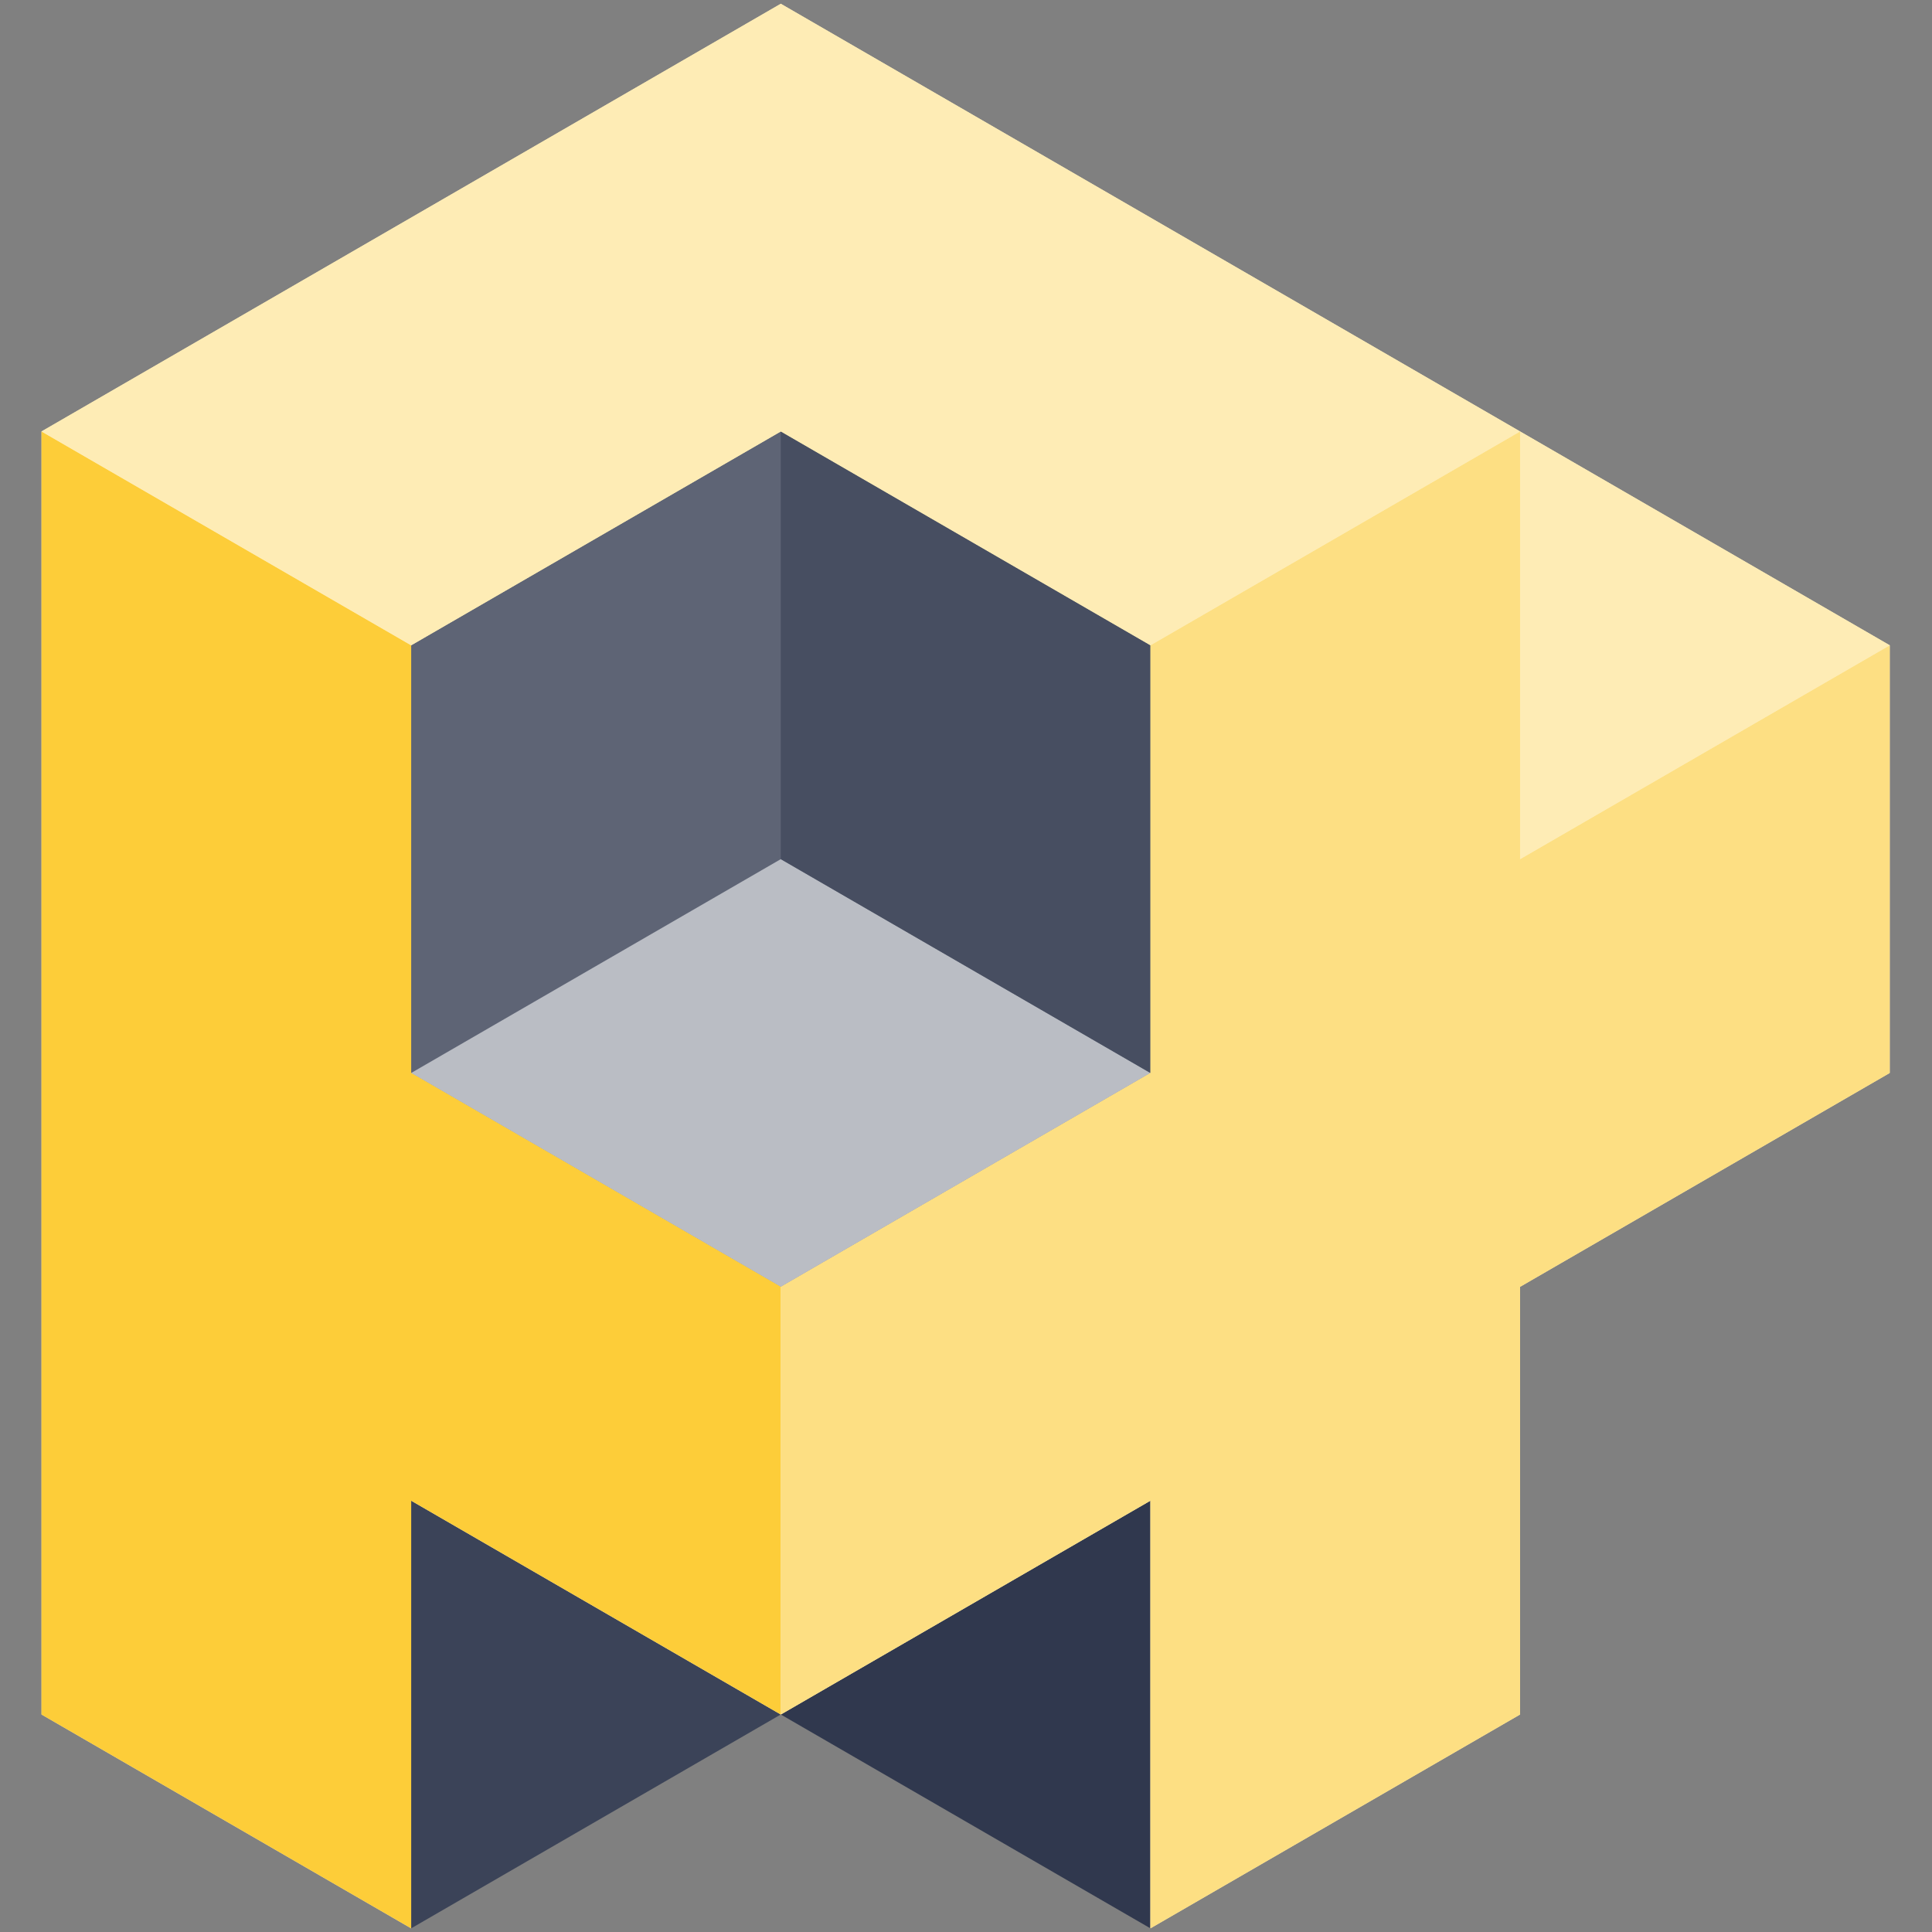 <?xml version="1.0" encoding="UTF-8" standalone="no"?><!DOCTYPE svg PUBLIC "-//W3C//DTD SVG 1.1//EN" "http://www.w3.org/Graphics/SVG/1.1/DTD/svg11.dtd"><svg width="100%" height="100%" viewBox="0 0 512 512" version="1.1" xmlns="http://www.w3.org/2000/svg" xmlns:xlink="http://www.w3.org/1999/xlink" xml:space="preserve" style="fill-rule:evenodd;clip-rule:evenodd;stroke-linejoin:round;stroke-miterlimit:2;"><rect x="0" y="0" width="512" height="512" fill="#808080" stroke="none"/><title>Acredius</title><desc>Acredius is a Swiss independent crowdlending platform. Private and institutional investors can diversify their portfolios starting from a CHF 200 investment. SMEs and startups get access to fair loans using their traditional and non-traditional data.</desc>    <g transform="matrix(0.998,0,0,1,11,1)">        <g transform="matrix(5.667,0,0,5.667,0,0)">            <path d="M34.641,80l17.32,10l0,-20l-17.32,10Z" style="fill:rgb(48,56,78);fill-rule:nonzero;"/>        </g>        <g transform="matrix(5.667,0,0,5.667,0,0)">            <path d="M17.321,90l17.32,-10l-17.32,-10l0,20Z" style="fill:rgb(59,67,88);fill-rule:nonzero;"/>        </g>        <g transform="matrix(5.667,0,0,5.667,0,0)">            <path d="M34.641,0l-34.641,20l0,60l17.321,10l0,-20l17.32,10l17.32,-10l0,20l17.321,-10l0,-20l17.321,-10l0,-20l-51.962,-30Z" style="fill:rgb(254,236,181);fill-rule:nonzero;"/>        </g>        <g transform="matrix(5.667,0,0,5.667,0,0)">            <path d="M34.641,20l-17.32,10l0,20l17.32,10l17.32,-10l0,-20l-17.32,-10Z" style="fill:rgb(94,100,117);fill-rule:nonzero;"/>            <path d="M34.641,40l17.32,10l-17.32,10l-17.32,-10l17.32,-10Z" style="fill:rgb(186,189,196);fill-rule:nonzero;"/>            <path d="M34.641,40l0,-20l17.32,10l0,20l-17.32,-10Z" style="fill:rgb(71,78,97);fill-rule:nonzero;"/>        </g>        <g transform="matrix(5.667,0,0,5.667,0,0)">            <path d="M34.641,60l-17.32,-10l0,-20l-17.321,-10l0,60l17.321,10l0,-20l17.32,10l0,-20Z" style="fill:rgb(253,205,57);fill-rule:nonzero;"/>        </g>        <g transform="matrix(5.667,0,0,5.667,0,0)">            <path d="M51.961,50l-17.32,10l0,20l17.32,-10l0,20l17.321,-10l0,-20l17.321,-10l0,-20l-17.321,10l0,-20l-17.321,10l0,20Z" style="fill:rgb(253,223,131);fill-rule:nonzero;"/>        </g>        <g transform="matrix(5.667,0,0,5.667,0,0)">            <path d="M69.282,20l0,20l17.321,-10l-17.321,-10Z" style="fill:rgb(254,236,181);fill-rule:nonzero;"/>        </g>        <g transform="matrix(5.667,0,0,5.667,0,0)">            <path d="M34.641,20l17.32,10l17.321,-10l-34.641,-20l-34.641,20l17.321,10l17.32,-10Z" style="fill:rgb(254,236,181);fill-rule:nonzero;"/>        </g>    </g></svg>